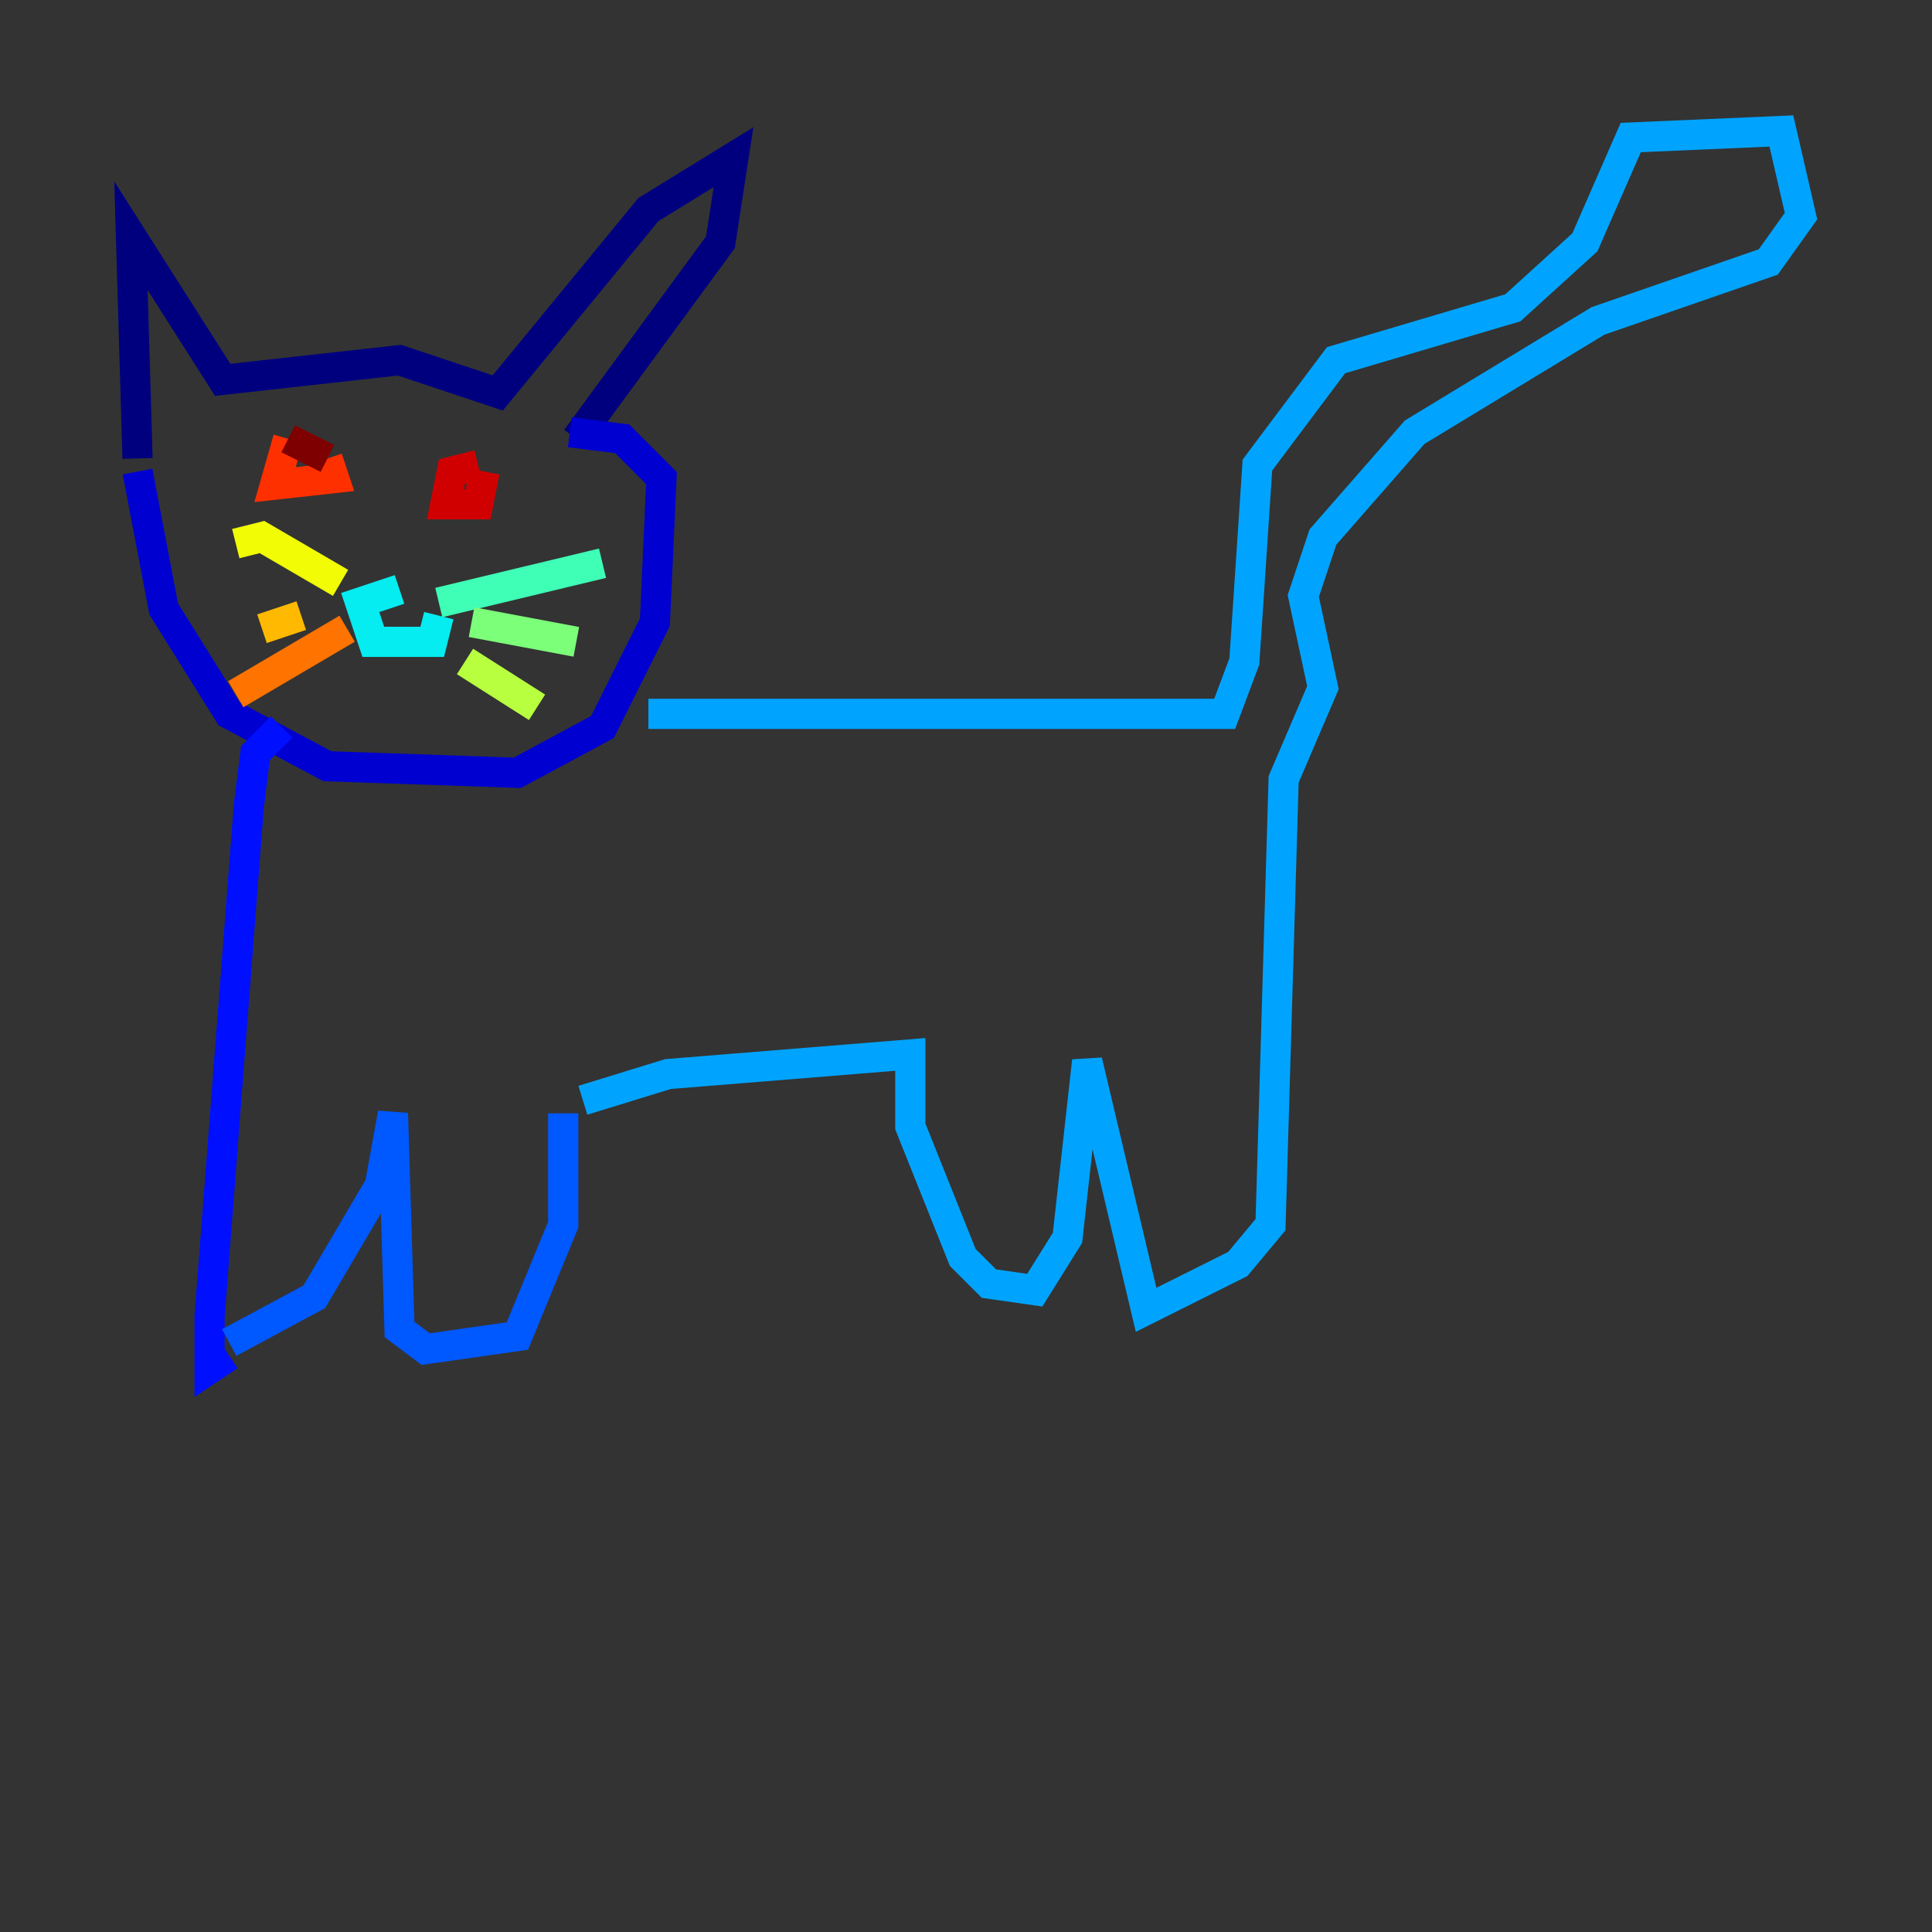 <?xml version="1.0" encoding="utf-8" ?>
<svg baseProfile="tiny" height="128" version="1.2" viewBox="0,0,128,128" width="128" xmlns="http://www.w3.org/2000/svg" xmlns:ev="http://www.w3.org/2001/xml-events" xmlns:xlink="http://www.w3.org/1999/xlink"><rect x="0" y="0" width="128" height="128" fill="#333333" stroke="none"/><defs /><polyline fill="none" points="9.112,30.373 8.678,15.62 14.752,25.166 26.468,23.864 32.976,26.034 42.956,13.885 48.597,10.414 47.729,16.054 38.183,29.071" stroke="#00007f" stroke-width="2" /><polyline fill="none" points="9.112,31.241 10.848,40.352 15.186,47.295 21.695,50.766 34.278,51.2 39.919,48.163 43.39,41.22 43.824,31.675 41.22,29.071 37.749,28.637" stroke="#0000d1" stroke-width="2" /><polyline fill="none" points="18.658,48.163 16.922,49.898 16.488,53.37 13.885,87.214 13.885,90.685 15.186,89.817" stroke="#0010ff" stroke-width="2" /><polyline fill="none" points="15.186,88.949 20.827,85.912 25.166,78.536 26.034,73.763 26.468,88.081 28.203,89.383 34.278,88.515 37.315,81.139 37.315,73.763" stroke="#0058ff" stroke-width="2" /><polyline fill="none" points="42.956,47.295 81.139,47.295 82.441,43.824 83.308,30.807 88.515,23.864 100.231,20.393 105.003,16.054 108.041,9.112 118.02,8.678 119.322,14.319 117.153,17.356 105.871,21.261 93.722,28.637 87.647,35.58 86.346,39.485 87.647,45.559 85.044,51.634 84.176,81.139 82.007,83.742 75.932,86.78 72.027,70.291 70.725,82.007 68.556,85.478 65.519,85.044 63.783,83.308 60.312,74.63 60.312,69.858 44.258,71.159 38.617,72.895" stroke="#00a4ff" stroke-width="2" /><polyline fill="none" points="26.468,39.051 23.864,39.919 24.732,42.522 28.637,42.522 29.071,40.786" stroke="#05ecf1" stroke-width="2" /><polyline fill="none" points="29.071,39.919 39.919,37.315" stroke="#3fffb7" stroke-width="2" /><polyline fill="none" points="31.241,41.22 38.183,42.522" stroke="#7cff79" stroke-width="2" /><polyline fill="none" points="30.807,43.824 35.58,46.861" stroke="#b7ff3f" stroke-width="2" /><polyline fill="none" points="22.563,38.617 17.356,35.58 15.62,36.014" stroke="#f1fc05" stroke-width="2" /><polyline fill="none" points="19.959,40.786 17.356,41.654" stroke="#ffb900" stroke-width="2" /><polyline fill="none" points="22.997,41.654 15.62,45.993" stroke="#ff7300" stroke-width="2" /><polyline fill="none" points="19.091,29.071 18.224,32.108 22.129,31.675 21.695,30.373" stroke="#ff3000" stroke-width="2" /><polyline fill="none" points="31.675,30.807 29.939,31.241 29.505,33.41 31.675,33.41 32.108,31.241" stroke="#d10000" stroke-width="2" /><polyline fill="none" points="19.091,29.071 21.695,30.373" stroke="#7f0000" stroke-width="2" /></svg>